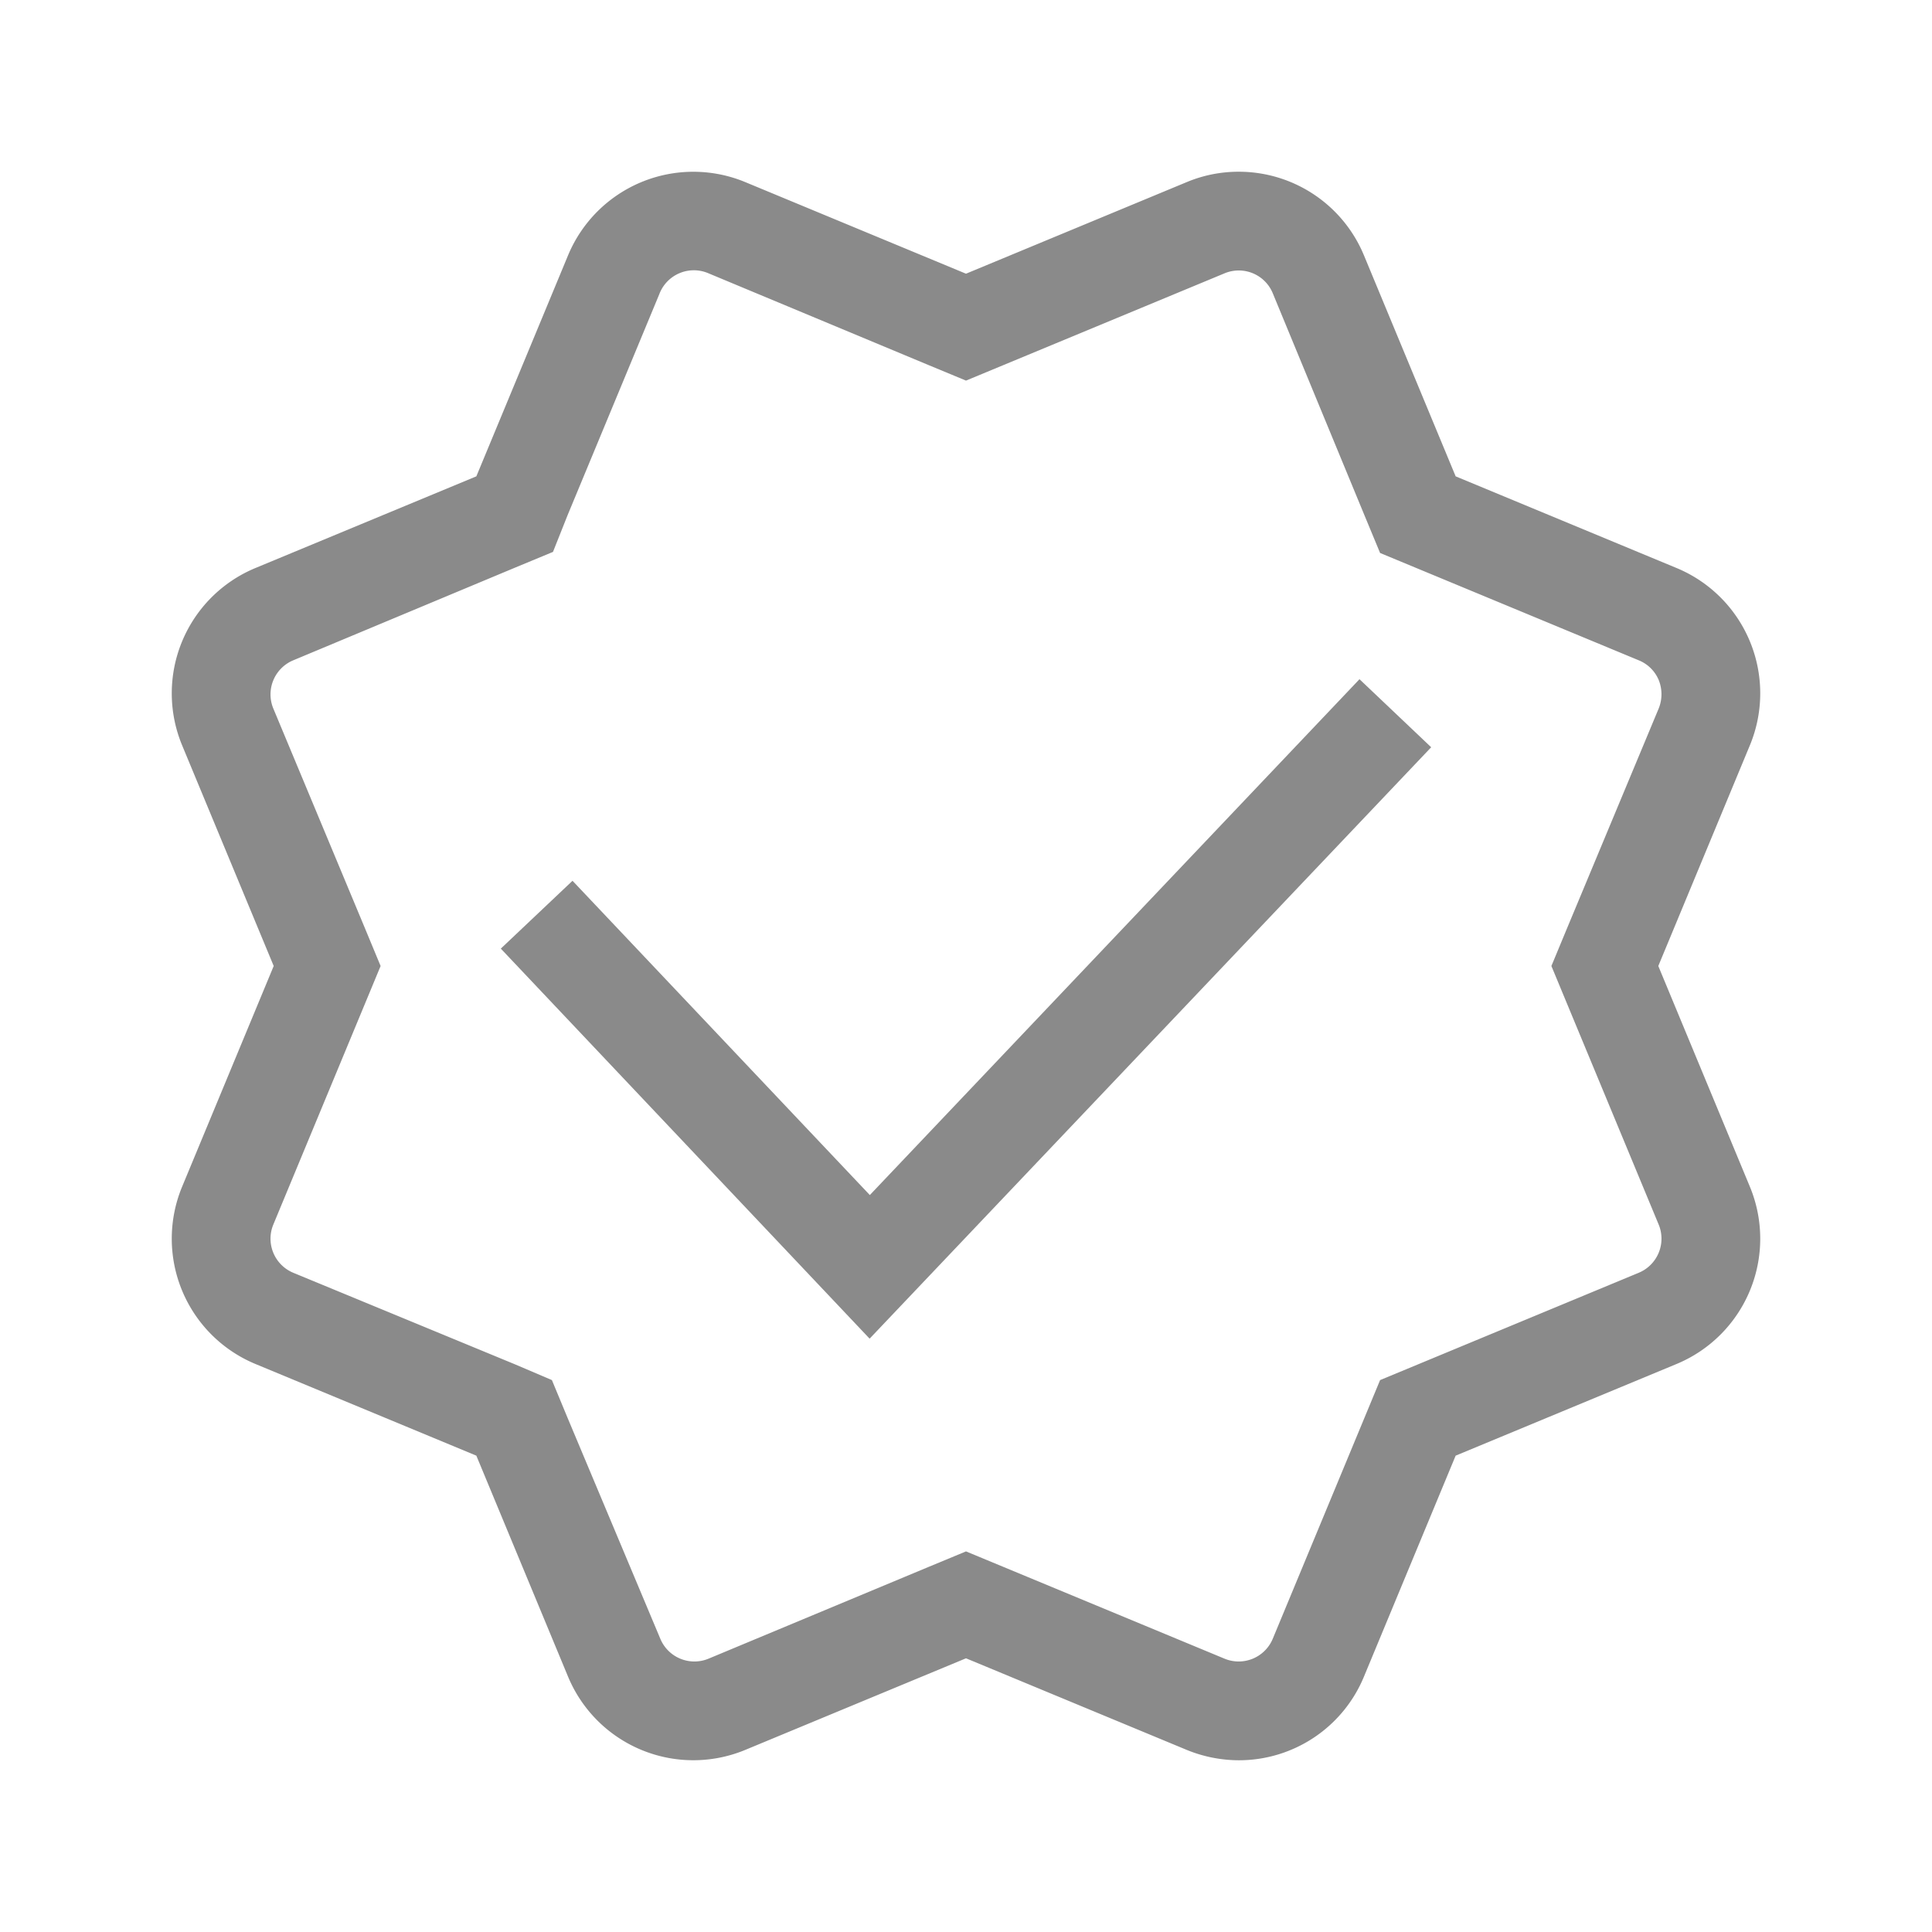 <?xml version="1.0" standalone="no"?><!DOCTYPE svg PUBLIC "-//W3C//DTD SVG 1.1//EN" "http://www.w3.org/Graphics/SVG/1.1/DTD/svg11.dtd"><svg t="1607392950453" class="icon" viewBox="0 0 1024 1024" version="1.1" xmlns="http://www.w3.org/2000/svg" p-id="828" xmlns:xlink="http://www.w3.org/1999/xlink" width="200" height="200"><defs><style type="text/css"></style></defs><path d="M656.612 143.36a19.456 19.456 0 0 1 17.977 12.06L723.172 273.067l8.306 20.025 20.025 8.306 117.077 48.583a19.342 19.342 0 0 1 10.581 10.468 20.139 20.139 0 0 1 0 15.019L830.578 491.975 822.272 512l8.306 20.025 48.583 117.077a19.57 19.57 0 0 1-10.581 25.486l-117.077 48.583-20.025 8.306-8.306 20.025-48.583 117.077a19.57 19.57 0 0 1-25.486 10.581L532.025 830.578 512 822.272l-20.025 8.306L375.467 879.161a19.57 19.57 0 0 1-25.486-10.581l-49.152-117.077-8.306-20.025-19.456-8.306-117.646-48.583a19.57 19.57 0 0 1-10.581-25.486L193.422 532.025l8.306-20.025-8.306-20.025L144.839 375.467a19.57 19.57 0 0 1 10.581-25.486L273.067 300.828l20.025-8.306 7.737-19.456 48.583-117.077a19.57 19.57 0 0 1 26.055-11.15L491.975 193.422l20.025 8.306 20.025-8.306 117.077-48.583a19.57 19.57 0 0 1 7.509-1.479m0-52.338a71.111 71.111 0 0 0-27.534 5.461L512 145.067 394.923 96.484a71.908 71.908 0 0 0-93.867 38.912l-48.583 117.077-117.077 48.583a71.908 71.908 0 0 0-38.912 93.867L145.067 512 96.484 629.077a71.908 71.908 0 0 0 38.912 93.867l117.077 48.583 48.583 117.077a71.908 71.908 0 0 0 93.867 38.912L512 878.933l117.077 48.583a73.273 73.273 0 0 0 27.534 5.461 71.68 71.68 0 0 0 66.332-44.373l48.583-117.077 117.077-48.583a71.908 71.908 0 0 0 38.912-93.867L878.933 512l48.583-117.077a71.908 71.908 0 0 0-38.912-93.867l-117.077-48.583-48.583-117.077A71.794 71.794 0 0 0 656.612 91.022z" fill="#8a8a8a" p-id="829"></path><path d="M460.914 709.518L265.444 502.784l38.002-35.954 157.582 166.571 259.527-273.408 38.002 36.068-297.643 313.458z" fill="#8a8a8a" p-id="830"></path></svg>